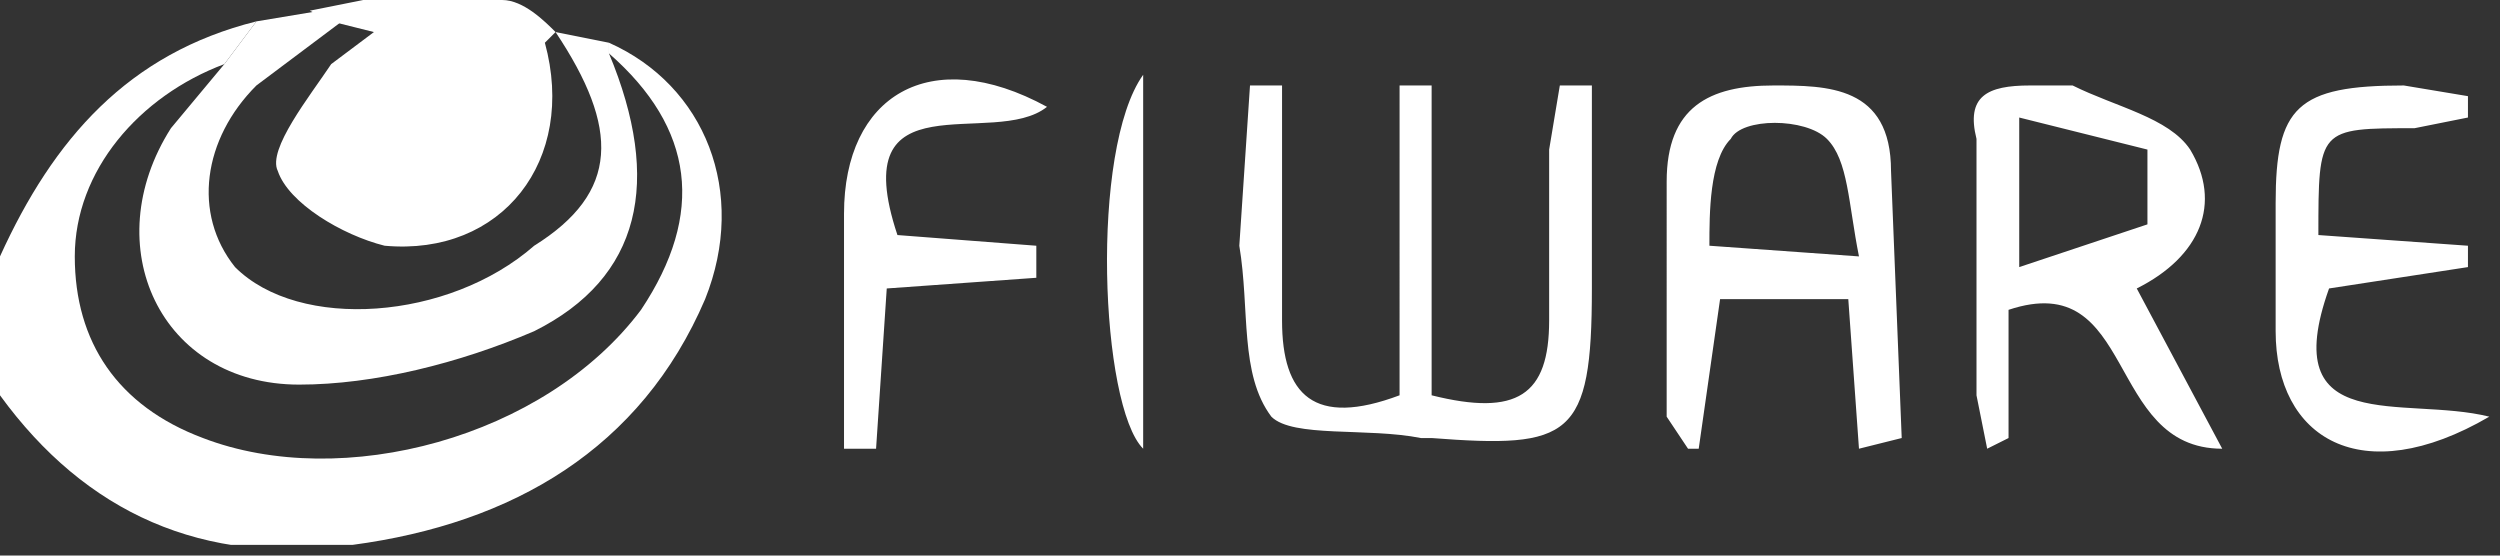 <svg width="234" height="52" fill="none" xmlns="http://www.w3.org/2000/svg"><rect width="100%" height="100%" fill="#333333" stroke="none"/><g clip-path="url(#clip0)" fill="white"><path d="M0 24C5 13 12 5 24 2l-3 4C13 9 7 16 7 24s4 14 12 17c13 5 32 0 41-12 6-9 5-17-3-24V4c9 4 13 14 9 24-6 14-18 21-33 23-14 2-25-3-33-14V24z"/><path d="M21 6l3-4 6-1 2 1-8 6c-5 5-6 12-2 17 6 6 20 5 28-2 8-5 8-11 2-20l5 1v1c5 12 3 21-7 26-7 3-15 5-22 5-13 0-19-13-12-24l5-6z"/><path d="M31 2l-2-1 5-1h13c2 0 4 2 5 3l-1 1c3 11-4 20-15 19-4-1-9-4-10-7-1-2 3-7 5-10l4-3-4-1zM134 37c8 2 11 0 11-7V14l1-6h3v19c0 14-2 15-15 14h-1c-5-1-12 0-14-2-3-4-2-10-3-16l1-15h3v22c0 7 3 10 11 7V8h3v29zM174 42l-1-14h-12l-2 14h-1l-2-3V17c0-7 4-9 10-9 5 0 11 0 11 8l1 25-4 1zm0-18c-1-5-1-9-3-11s-8-2-9 0c-2 2-2 7-2 10l14 1zM188 29v12l-2 1-1-5V13c-1-4 1-5 5-5h4c4 2 9 3 11 6 3 5 1 10-5 13l8 15c-11 0-8-17-20-13zm1-4l12-4v-7l-12-3v14zM233 39c-12 7-20 2-20-8V19c0-9 2-11 12-11l6 1v2l-5 1c-9 0-9 0-9 10l14 1v2l-13 2c-5 14 7 10 15 12zM97 26l-14 1-1 15h-3V30 20c0-11 8-16 19-10-5 4-19-3-14 12l13 1v3zM107 42c-4-4-5-28 0-35v35z"/></g><defs><clipPath id="clip0"><path fill="white" d="M0 0h233v51H0z"/></clipPath></defs></svg>